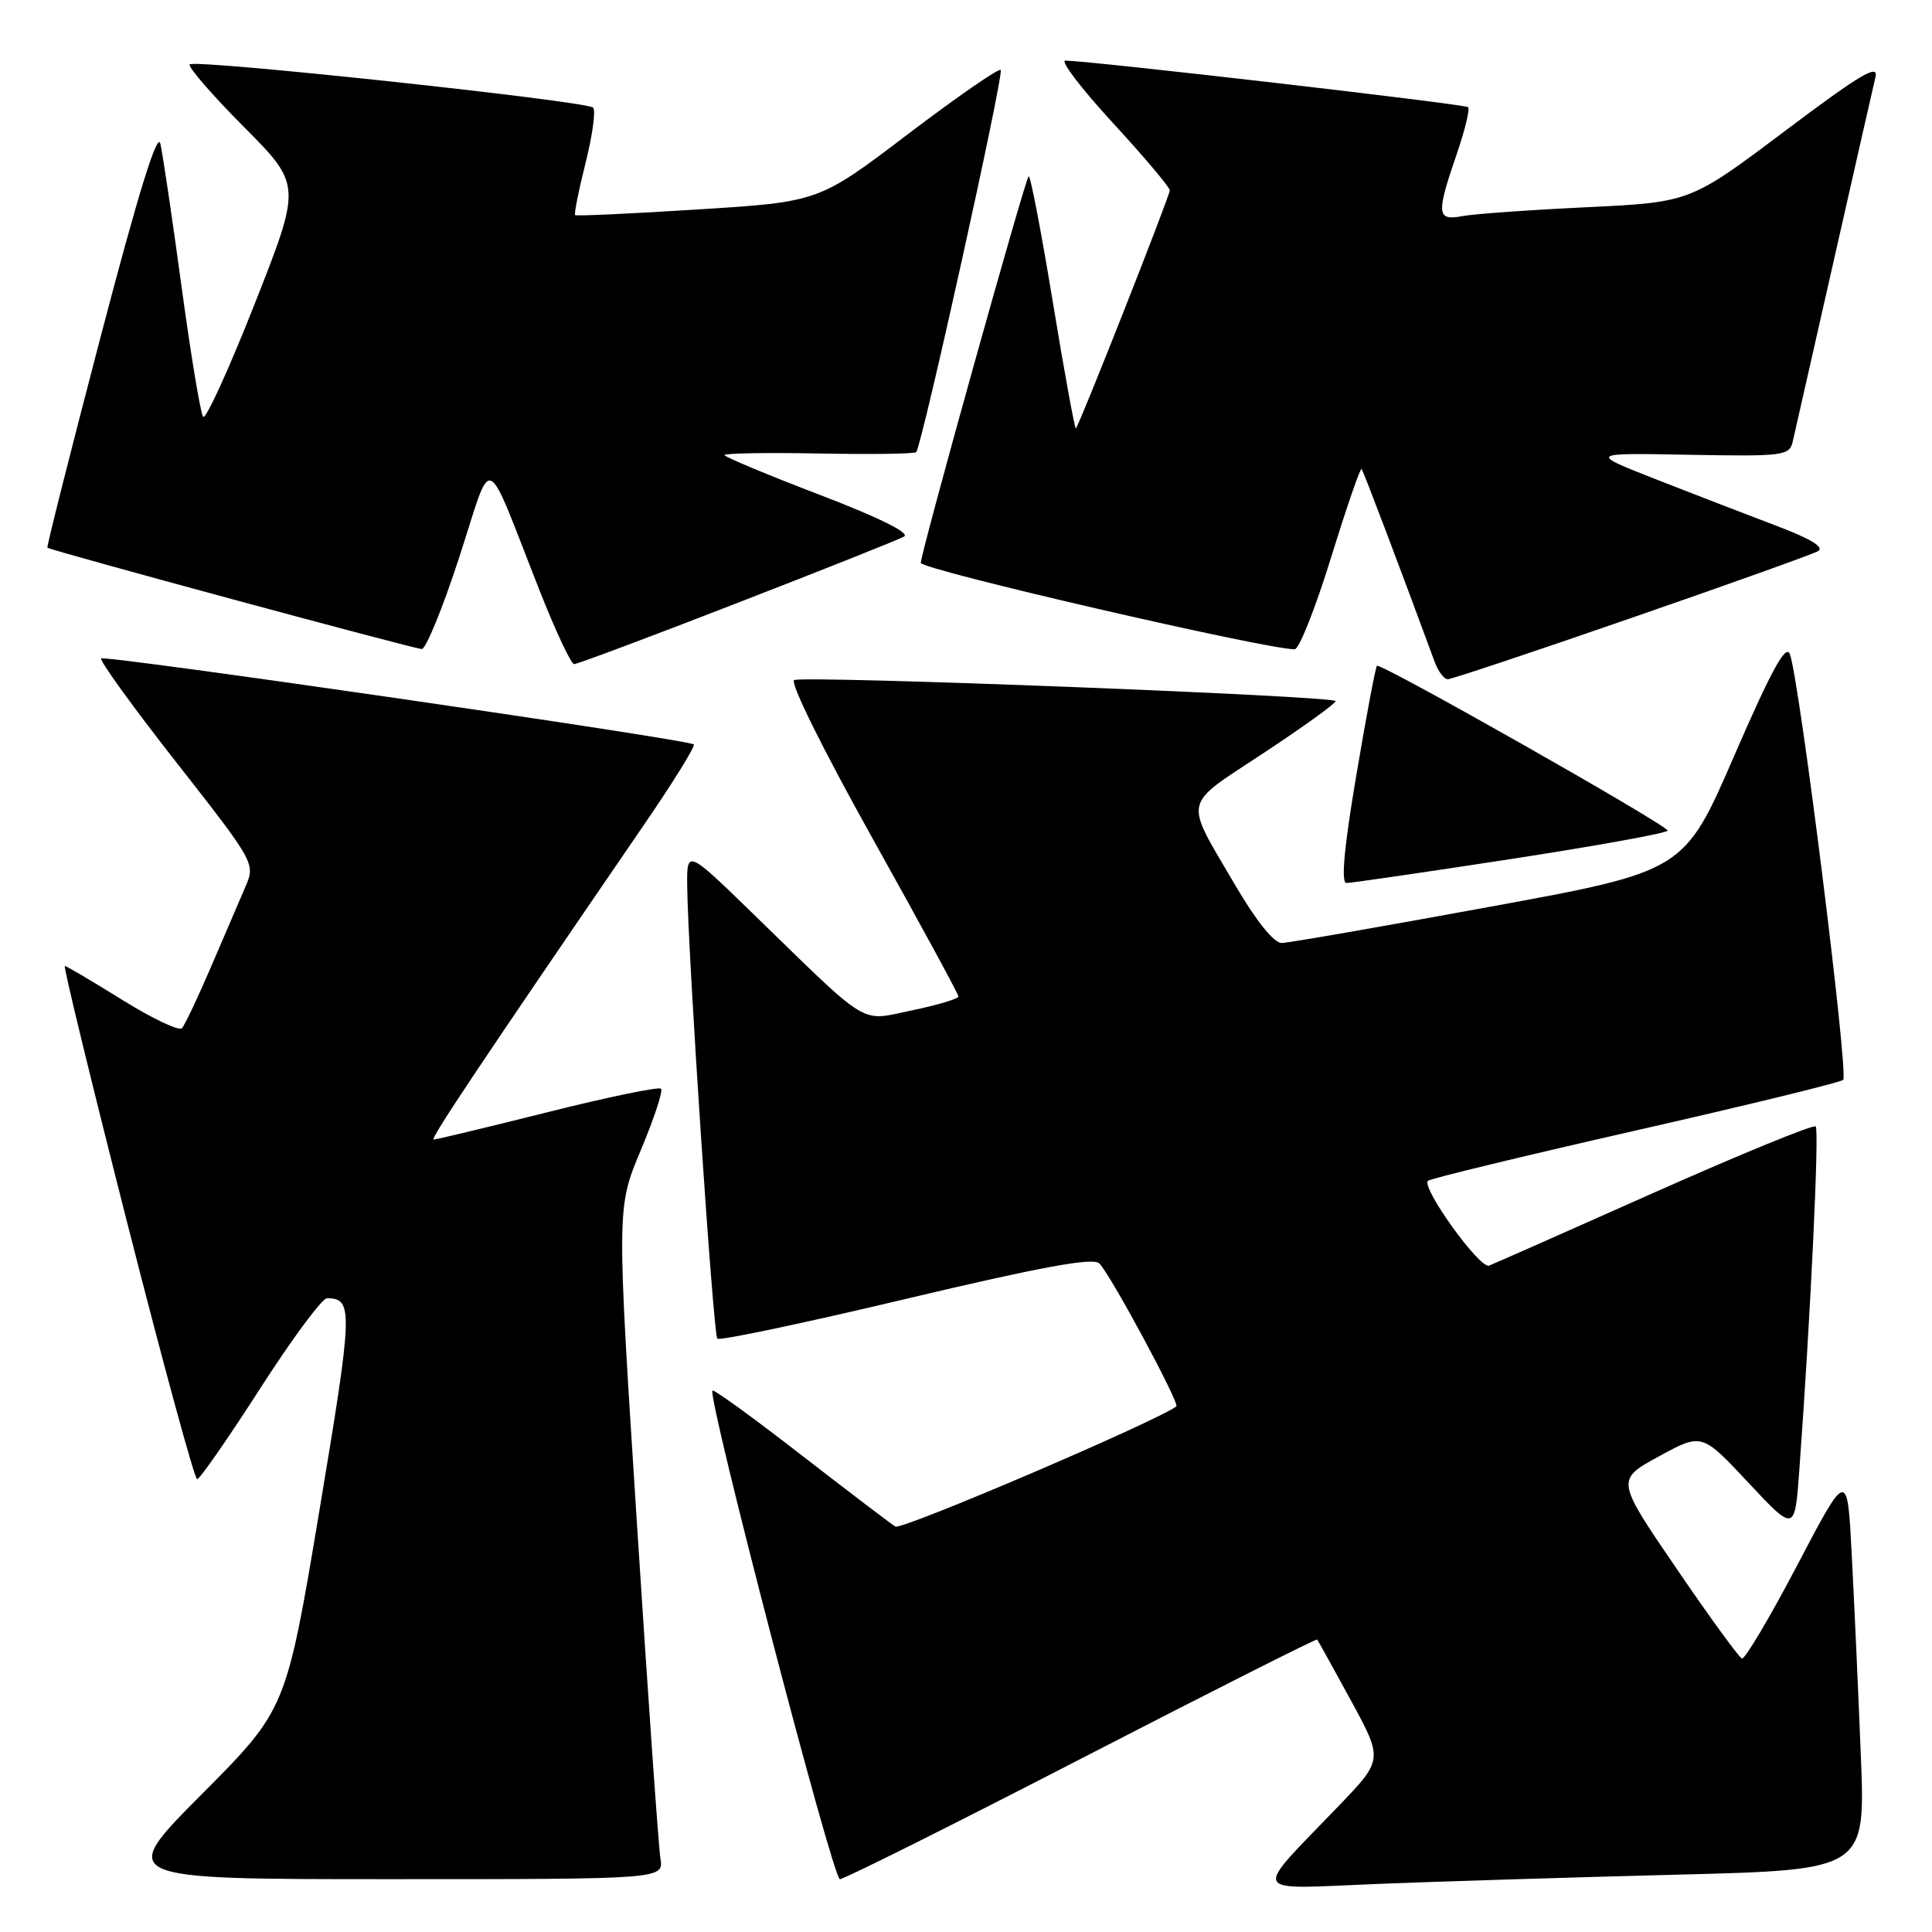 <?xml version="1.0" encoding="UTF-8" standalone="no"?>
<!DOCTYPE svg PUBLIC "-//W3C//DTD SVG 1.1//EN" "http://www.w3.org/Graphics/SVG/1.1/DTD/svg11.dtd" >
<svg xmlns="http://www.w3.org/2000/svg" xmlns:xlink="http://www.w3.org/1999/xlink" version="1.1" viewBox="0 0 256 256">
 <g >
 <path fill="currentColor"
d=" M 222.34 248.40 C 247.18 247.77 247.18 247.77 246.57 232.63 C 246.24 224.31 245.70 212.38 245.37 206.11 C 244.79 194.73 244.79 194.73 238.16 207.37 C 234.51 214.32 231.21 219.90 230.81 219.76 C 230.42 219.61 226.50 214.23 222.11 207.79 C 214.12 196.08 214.12 196.08 219.81 192.98 C 225.50 189.87 225.50 189.87 231.66 196.45 C 237.82 203.03 237.82 203.03 238.42 194.77 C 239.89 174.75 241.08 149.75 240.59 149.26 C 240.30 148.97 230.71 152.90 219.28 157.98 C 207.85 163.07 197.97 167.45 197.31 167.70 C 196.09 168.18 188.30 157.37 189.21 156.46 C 189.49 156.18 201.82 153.19 216.61 149.83 C 231.40 146.47 243.83 143.44 244.23 143.09 C 244.99 142.41 238.41 89.82 237.16 86.66 C 236.63 85.30 234.70 88.84 229.80 100.13 C 223.16 115.44 223.16 115.44 197.33 120.17 C 183.12 122.78 170.76 124.93 169.85 124.95 C 168.81 124.98 166.48 122.08 163.65 117.25 C 156.84 105.61 156.55 106.97 167.39 99.81 C 172.65 96.34 176.96 93.23 176.98 92.90 C 177.00 92.22 106.98 89.50 105.24 90.11 C 104.60 90.33 108.96 99.16 115.56 110.99 C 121.85 122.26 127.00 131.73 127.00 132.04 C 127.00 132.35 124.24 133.17 120.87 133.87 C 113.80 135.33 115.53 136.38 99.75 121.04 C 91.00 112.54 91.00 112.54 91.06 117.52 C 91.17 126.73 94.51 176.84 95.05 177.38 C 95.34 177.68 106.59 175.31 120.04 172.11 C 137.92 167.87 144.81 166.60 145.65 167.40 C 147.09 168.77 156.37 186.00 155.87 186.36 C 152.97 188.46 119.46 202.79 118.64 202.28 C 118.03 201.90 112.39 197.61 106.13 192.76 C 99.87 187.90 94.59 184.07 94.41 184.26 C 93.67 184.99 110.35 249.00 111.29 249.00 C 111.84 249.00 126.25 241.80 143.31 233.00 C 160.37 224.20 174.42 217.11 174.53 217.25 C 174.65 217.39 176.66 221.03 179.01 225.33 C 183.27 233.17 183.27 233.17 177.35 239.33 C 165.82 251.33 165.31 250.33 182.50 249.63 C 190.75 249.30 208.68 248.75 222.34 248.40 Z  M 87.51 246.25 C 87.26 244.74 85.86 224.72 84.39 201.76 C 81.71 160.03 81.71 160.03 84.91 152.40 C 86.67 148.21 87.88 144.54 87.59 144.26 C 87.30 143.97 80.54 145.37 72.56 147.37 C 64.58 149.37 57.78 151.00 57.46 151.00 C 56.93 151.00 63.63 140.97 85.35 109.26 C 89.21 103.63 92.17 98.86 91.93 98.64 C 91.18 97.97 13.90 86.77 13.41 87.25 C 13.15 87.51 17.65 93.73 23.40 101.06 C 33.75 114.26 33.84 114.44 32.54 117.45 C 31.81 119.13 29.77 123.88 28.01 128.00 C 26.24 132.12 24.49 135.83 24.11 136.24 C 23.73 136.65 20.17 134.96 16.20 132.49 C 12.23 130.02 8.81 128.00 8.59 128.00 C 8.37 128.00 12.09 143.30 16.85 162.00 C 21.61 180.69 25.78 195.99 26.12 196.00 C 26.47 196.00 30.22 190.60 34.46 184.00 C 38.70 177.40 42.69 172.01 43.34 172.02 C 46.82 172.06 46.77 173.53 42.35 200.00 C 37.92 226.50 37.92 226.50 26.73 237.75 C 15.53 249.00 15.53 249.00 51.74 249.00 C 87.95 249.00 87.95 249.00 87.51 246.25 Z  M 200.25 113.82 C 211.66 112.06 220.99 110.37 220.97 110.06 C 220.93 109.33 182.90 87.77 182.45 88.22 C 182.26 88.41 181.03 94.96 179.71 102.78 C 178.10 112.29 177.67 117.00 178.41 117.00 C 179.01 117.01 188.84 115.57 200.25 113.82 Z  M 216.11 81.90 C 228.98 77.45 240.12 73.46 240.88 73.04 C 241.80 72.53 239.96 71.40 235.38 69.67 C 231.60 68.24 224.45 65.48 219.50 63.54 C 210.50 60.01 210.50 60.01 223.79 60.26 C 236.37 60.49 237.11 60.39 237.55 58.50 C 237.80 57.40 240.25 46.60 242.99 34.50 C 245.73 22.40 248.21 11.47 248.51 10.21 C 248.95 8.39 246.45 9.88 236.51 17.36 C 223.96 26.80 223.96 26.80 210.23 27.46 C 202.68 27.82 195.26 28.35 193.75 28.64 C 190.38 29.28 190.29 28.37 193.00 20.49 C 194.10 17.29 194.79 14.46 194.53 14.20 C 194.13 13.80 144.93 8.11 141.17 8.03 C 140.44 8.01 143.25 11.71 147.42 16.24 C 151.59 20.77 155.00 24.81 155.00 25.22 C 155.00 25.97 143.05 56.26 142.56 56.77 C 142.42 56.91 141.04 49.37 139.50 40.00 C 137.96 30.63 136.52 23.14 136.30 23.36 C 135.78 23.88 122.03 73.17 122.01 74.58 C 122.00 75.48 168.05 86.11 171.56 86.03 C 172.15 86.01 174.31 80.55 176.37 73.89 C 178.43 67.23 180.25 61.94 180.42 62.14 C 180.66 62.43 185.44 75.04 190.12 87.75 C 190.58 88.99 191.35 90.00 191.84 90.00 C 192.33 90.00 203.25 86.36 216.11 81.90 Z  M 97.64 79.92 C 109.09 75.48 119.06 71.51 119.79 71.10 C 120.63 70.63 116.45 68.56 108.57 65.55 C 101.65 62.90 96.00 60.54 96.00 60.30 C 96.00 60.06 101.63 59.96 108.50 60.09 C 115.38 60.22 121.18 60.14 121.40 59.91 C 122.15 59.13 133.07 9.73 132.60 9.27 C 132.34 9.01 126.81 12.84 120.31 17.77 C 108.50 26.75 108.50 26.75 92.50 27.75 C 83.70 28.31 76.37 28.65 76.21 28.50 C 76.05 28.36 76.67 25.25 77.59 21.59 C 78.51 17.93 78.96 14.63 78.59 14.26 C 77.72 13.39 25.84 7.82 25.14 8.53 C 24.85 8.82 28.06 12.53 32.28 16.78 C 39.96 24.50 39.96 24.50 33.76 40.23 C 30.35 48.88 27.27 55.63 26.92 55.23 C 26.58 54.83 25.29 47.08 24.06 38.00 C 22.83 28.93 21.56 20.39 21.25 19.04 C 20.86 17.38 18.33 25.57 13.37 44.49 C 9.35 59.84 6.16 72.47 6.28 72.57 C 6.75 72.96 54.94 86.00 55.89 86.00 C 56.44 86.00 58.68 80.52 60.86 73.82 C 65.39 59.89 64.04 59.33 71.50 78.25 C 73.61 83.61 75.67 88.00 76.08 88.00 C 76.49 88.00 86.19 84.37 97.64 79.92 Z "/>
</g>
</svg>